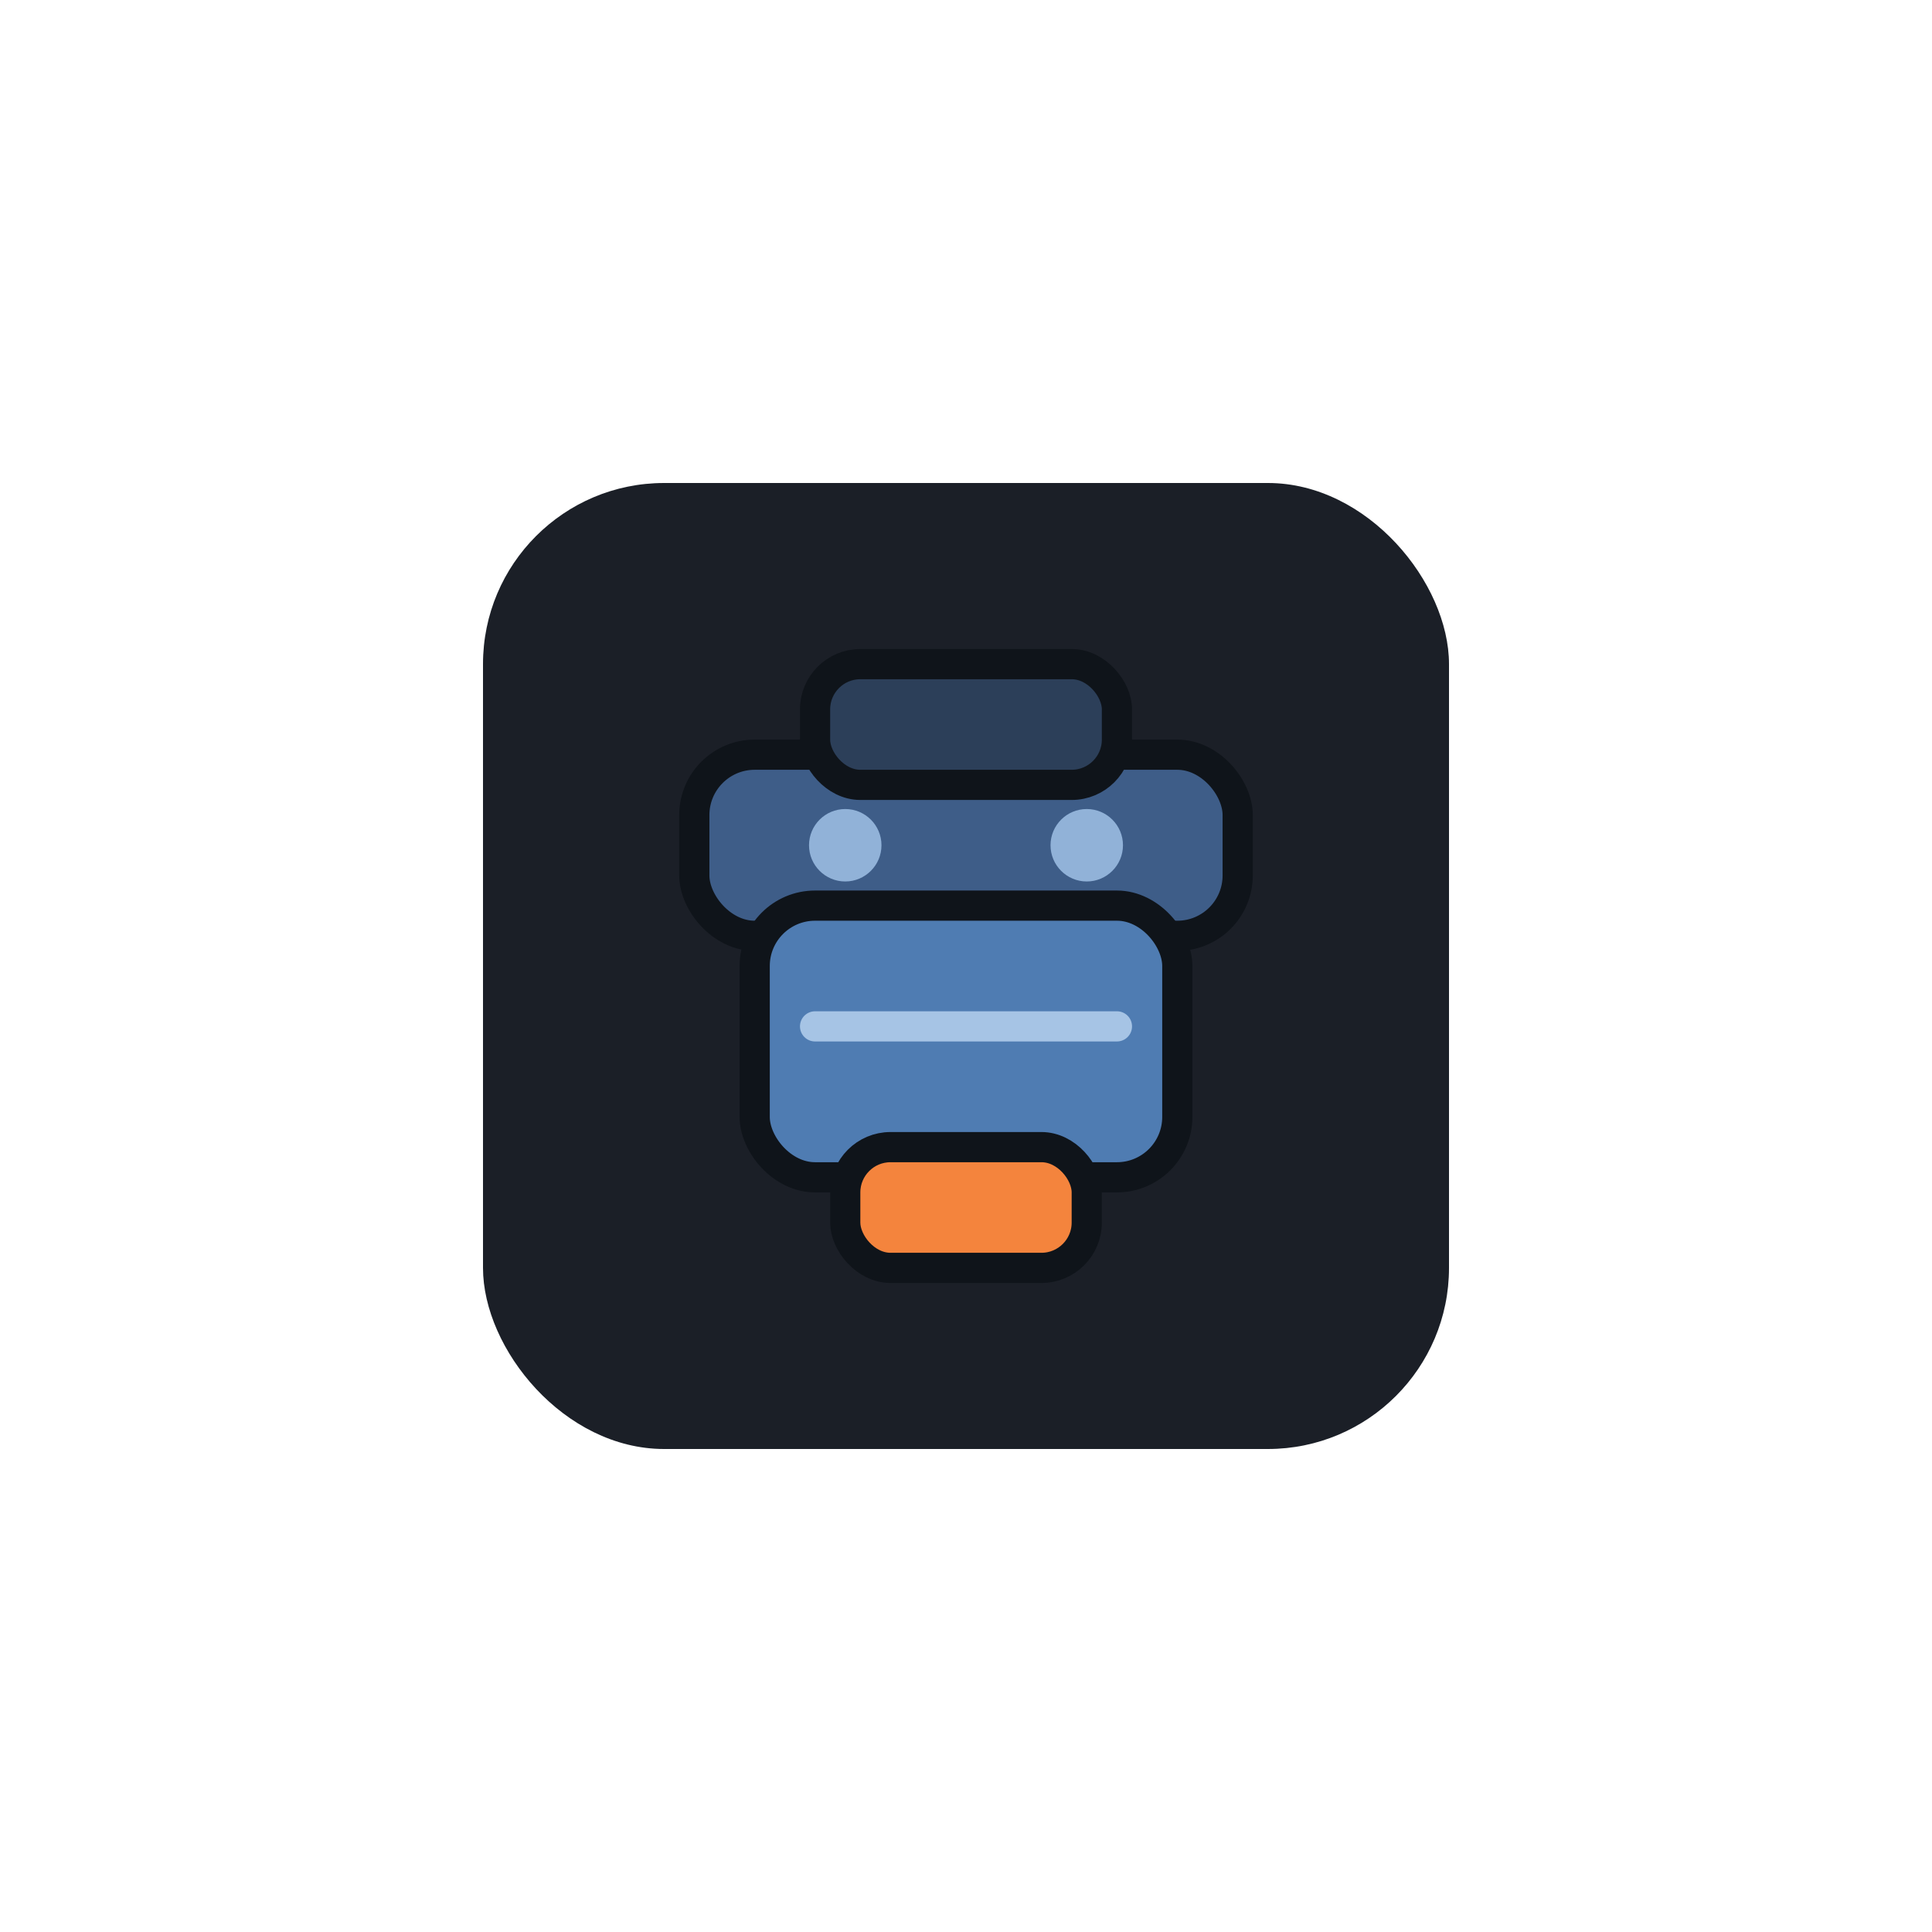 <svg xmlns="http://www.w3.org/2000/svg" viewBox="0 0 64 64">
  <g transform="translate(16 16) scale(0.5)">
    <rect width="64" height="64" rx="12" fill="#1b1f27" />
    <g stroke="#0f141a" stroke-width="2" stroke-linejoin="round">
      <rect x="14" y="18" width="36" height="12" rx="4" fill="#3e5d88" />
      <rect x="18" y="28" width="28" height="18" rx="4" fill="#4f7cb2" />
      <path d="M22 36h20" stroke="#a6c4e5" stroke-linecap="round" />
      <rect x="22" y="12" width="20" height="8" rx="3" fill="#2c3f59" />
      <rect x="24" y="44" width="16" height="8" rx="3" fill="#f4843d" />
    </g>
    <circle cx="24" cy="24" r="2.4" fill="#91b2d8" />
    <circle cx="40" cy="24" r="2.4" fill="#91b2d8" />
  </g>
</svg>
